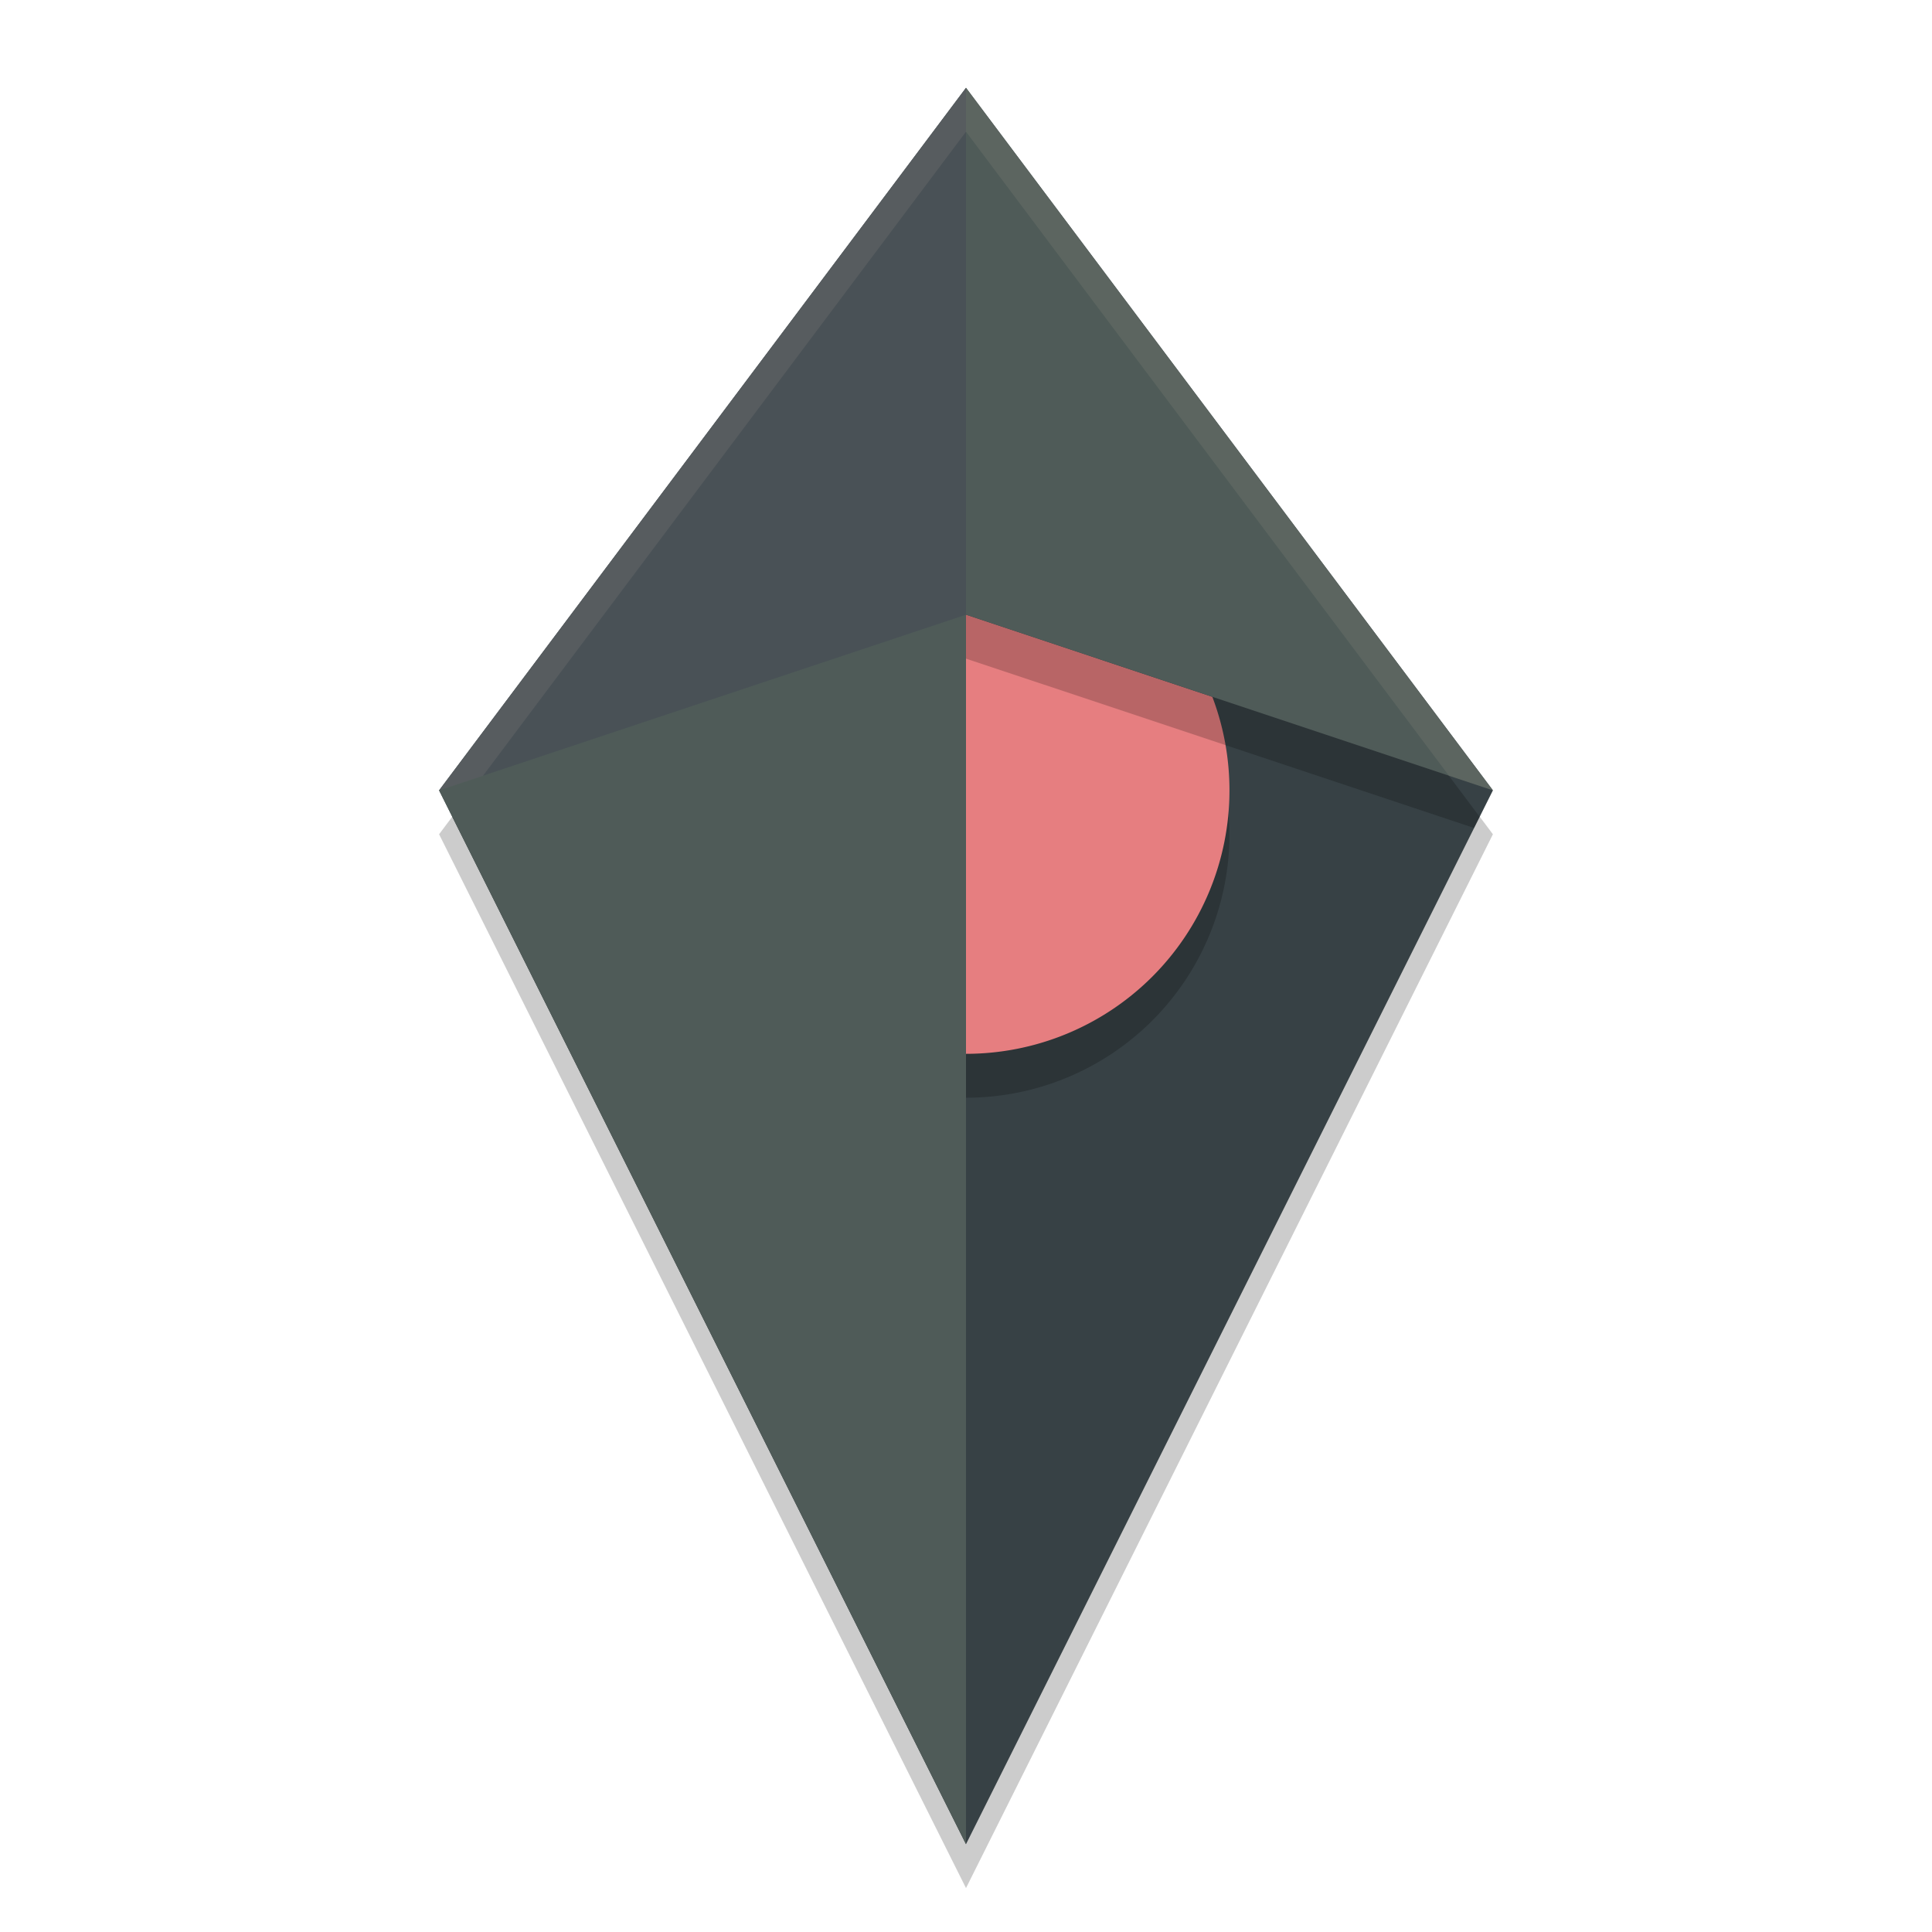 <svg width="22" height="22" version="1.1" xmlns="http://www.w3.org/2000/svg">
 <path d="m5 9.5 6 12 6-12-6-8z" style="opacity:.2"/>
 <path d="m5 9 6 12 6-12-6-8z" style="fill:#374145"/>
 <path d="m11 7.5v5a3 3 0 0 0 3-3 3 3 0 0 0-0.195-1.065z" style="opacity:.2"/>
 <path d="m11 7v5a3 3 0 0 0 3-3 3 3 0 0 0-0.195-1.065l-2.805-0.936z" style="fill:#e67e80"/>
 <path d="m11 1.5-5.85 7.801 5.85 11.699v-13.5l5.785 1.928 0.064-0.127-5.85-7.801z" style="opacity:.2"/>
 <path d="m11 8v-7l-6 8z" style="fill:#495156"/>
 <path d="m11 1v6l6 2-6-8zm0 6-6 2 6 12v-14z" style="fill:#4f5b58"/>
 <path d="m11 1-6 8 0.5-0.166 5.5-7.334 5.5 7.334 0.5 0.166-6-8z" style="fill:#d3c6aa;opacity:.1"/>
</svg>
